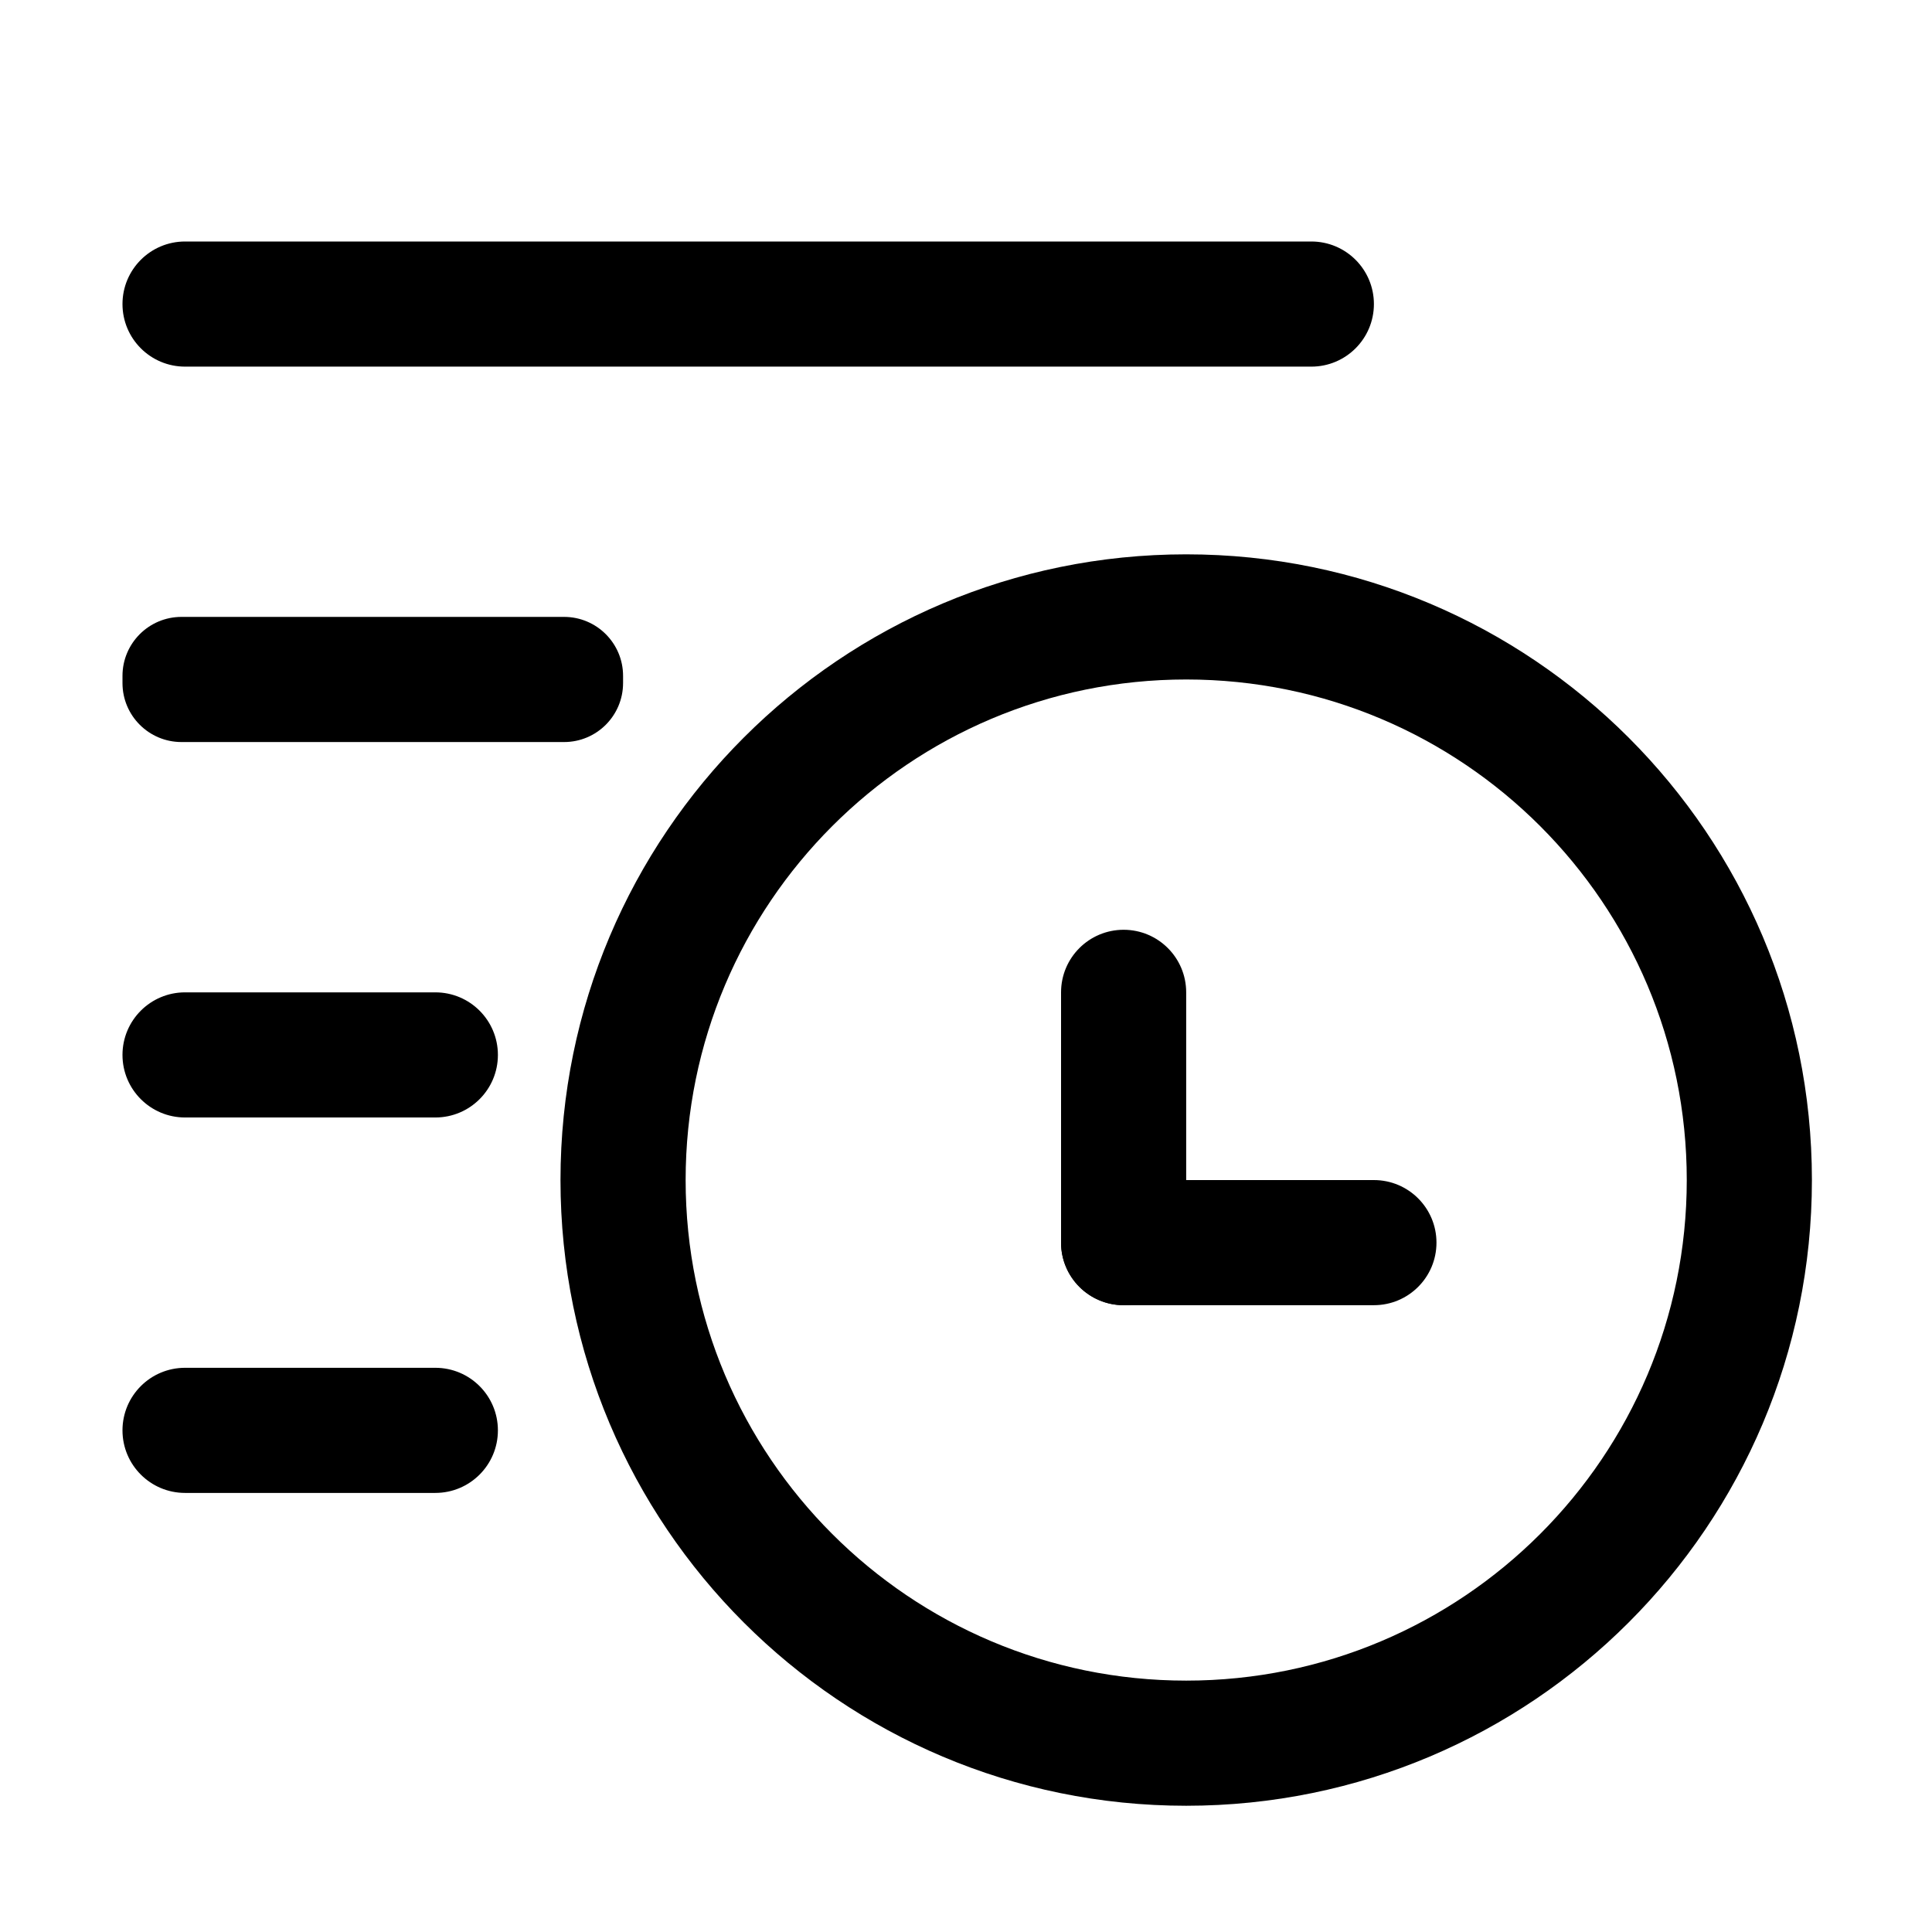 <?xml version="1.0" standalone="no"?><!DOCTYPE svg PUBLIC "-//W3C//DTD SVG 1.1//EN" "http://www.w3.org/Graphics/SVG/1.1/DTD/svg11.dtd"><svg t="1654998738094" class="icon" viewBox="0 0 1024 1024" version="1.1" xmlns="http://www.w3.org/2000/svg" p-id="2087" xmlns:xlink="http://www.w3.org/1999/xlink" width="200" height="200"><defs><style type="text/css">@font-face { font-family: feedback-iconfont; src: url("//at.alicdn.com/t/font_1031158_u69w8yhxdu.woff2?t=1630033759944") format("woff2"), url("//at.alicdn.com/t/font_1031158_u69w8yhxdu.woff?t=1630033759944") format("woff"), url("//at.alicdn.com/t/font_1031158_u69w8yhxdu.ttf?t=1630033759944") format("truetype"); }
</style></defs><path d="M695.04 194.32H98.08c-18.32 0-33.16-14.85-33.16-33.16 0-18.32 14.85-33.16 33.16-33.16h596.96c18.32 0 33.16 14.85 33.16 33.16 0 18.31-14.84 33.16-33.16 33.16zM298.97 393.3H96.19c-17.27 0-31.27-14-31.27-31.27v-3.79c0-17.27 14-31.27 31.27-31.27h202.78c17.27 0 31.27 14 31.27 31.27v3.79c-0.01 17.28-14.01 31.27-31.27 31.27zM230.74 592.29H98.08c-18.32 0-33.16-14.85-33.16-33.16 0-18.32 14.85-33.16 33.16-33.16h132.66c18.32 0 33.16 14.85 33.16 33.16 0.01 18.31-14.84 33.16-33.16 33.16zM230.74 791.28H98.08c-18.32 0-33.16-14.85-33.16-33.16 0-18.32 14.85-33.16 33.16-33.16h132.66c18.32 0 33.16 14.85 33.16 33.16 0.01 18.31-14.84 33.16-33.16 33.16zM728.2 691.78H595.55c-18.32 0-33.16-14.85-33.16-33.16 0-18.32 14.85-33.16 33.16-33.16H728.2c18.32 0 33.16 14.85 33.16 33.16 0.01 18.31-14.84 33.16-33.16 33.16z" p-id="2088"></path><path d="M562.38 658.62V525.96c0-18.32 14.85-33.16 33.16-33.16 18.32 0 33.16 14.85 33.16 33.16v132.66c0 18.32-14.85 33.16-33.16 33.16-18.31 0-33.16-14.85-33.16-33.16z" p-id="2089"></path><path d="M960.35 625.45c0 183.16-148.48 331.64-331.64 331.64S297.07 808.62 297.07 625.45s148.48-331.64 331.64-331.64 331.64 148.48 331.64 331.64zM628.71 360.14c-146.53 0-265.31 118.79-265.31 265.31s118.79 265.31 265.31 265.31 265.31-118.79 265.31-265.31-118.78-265.31-265.31-265.31z" p-id="2090"></path></svg>